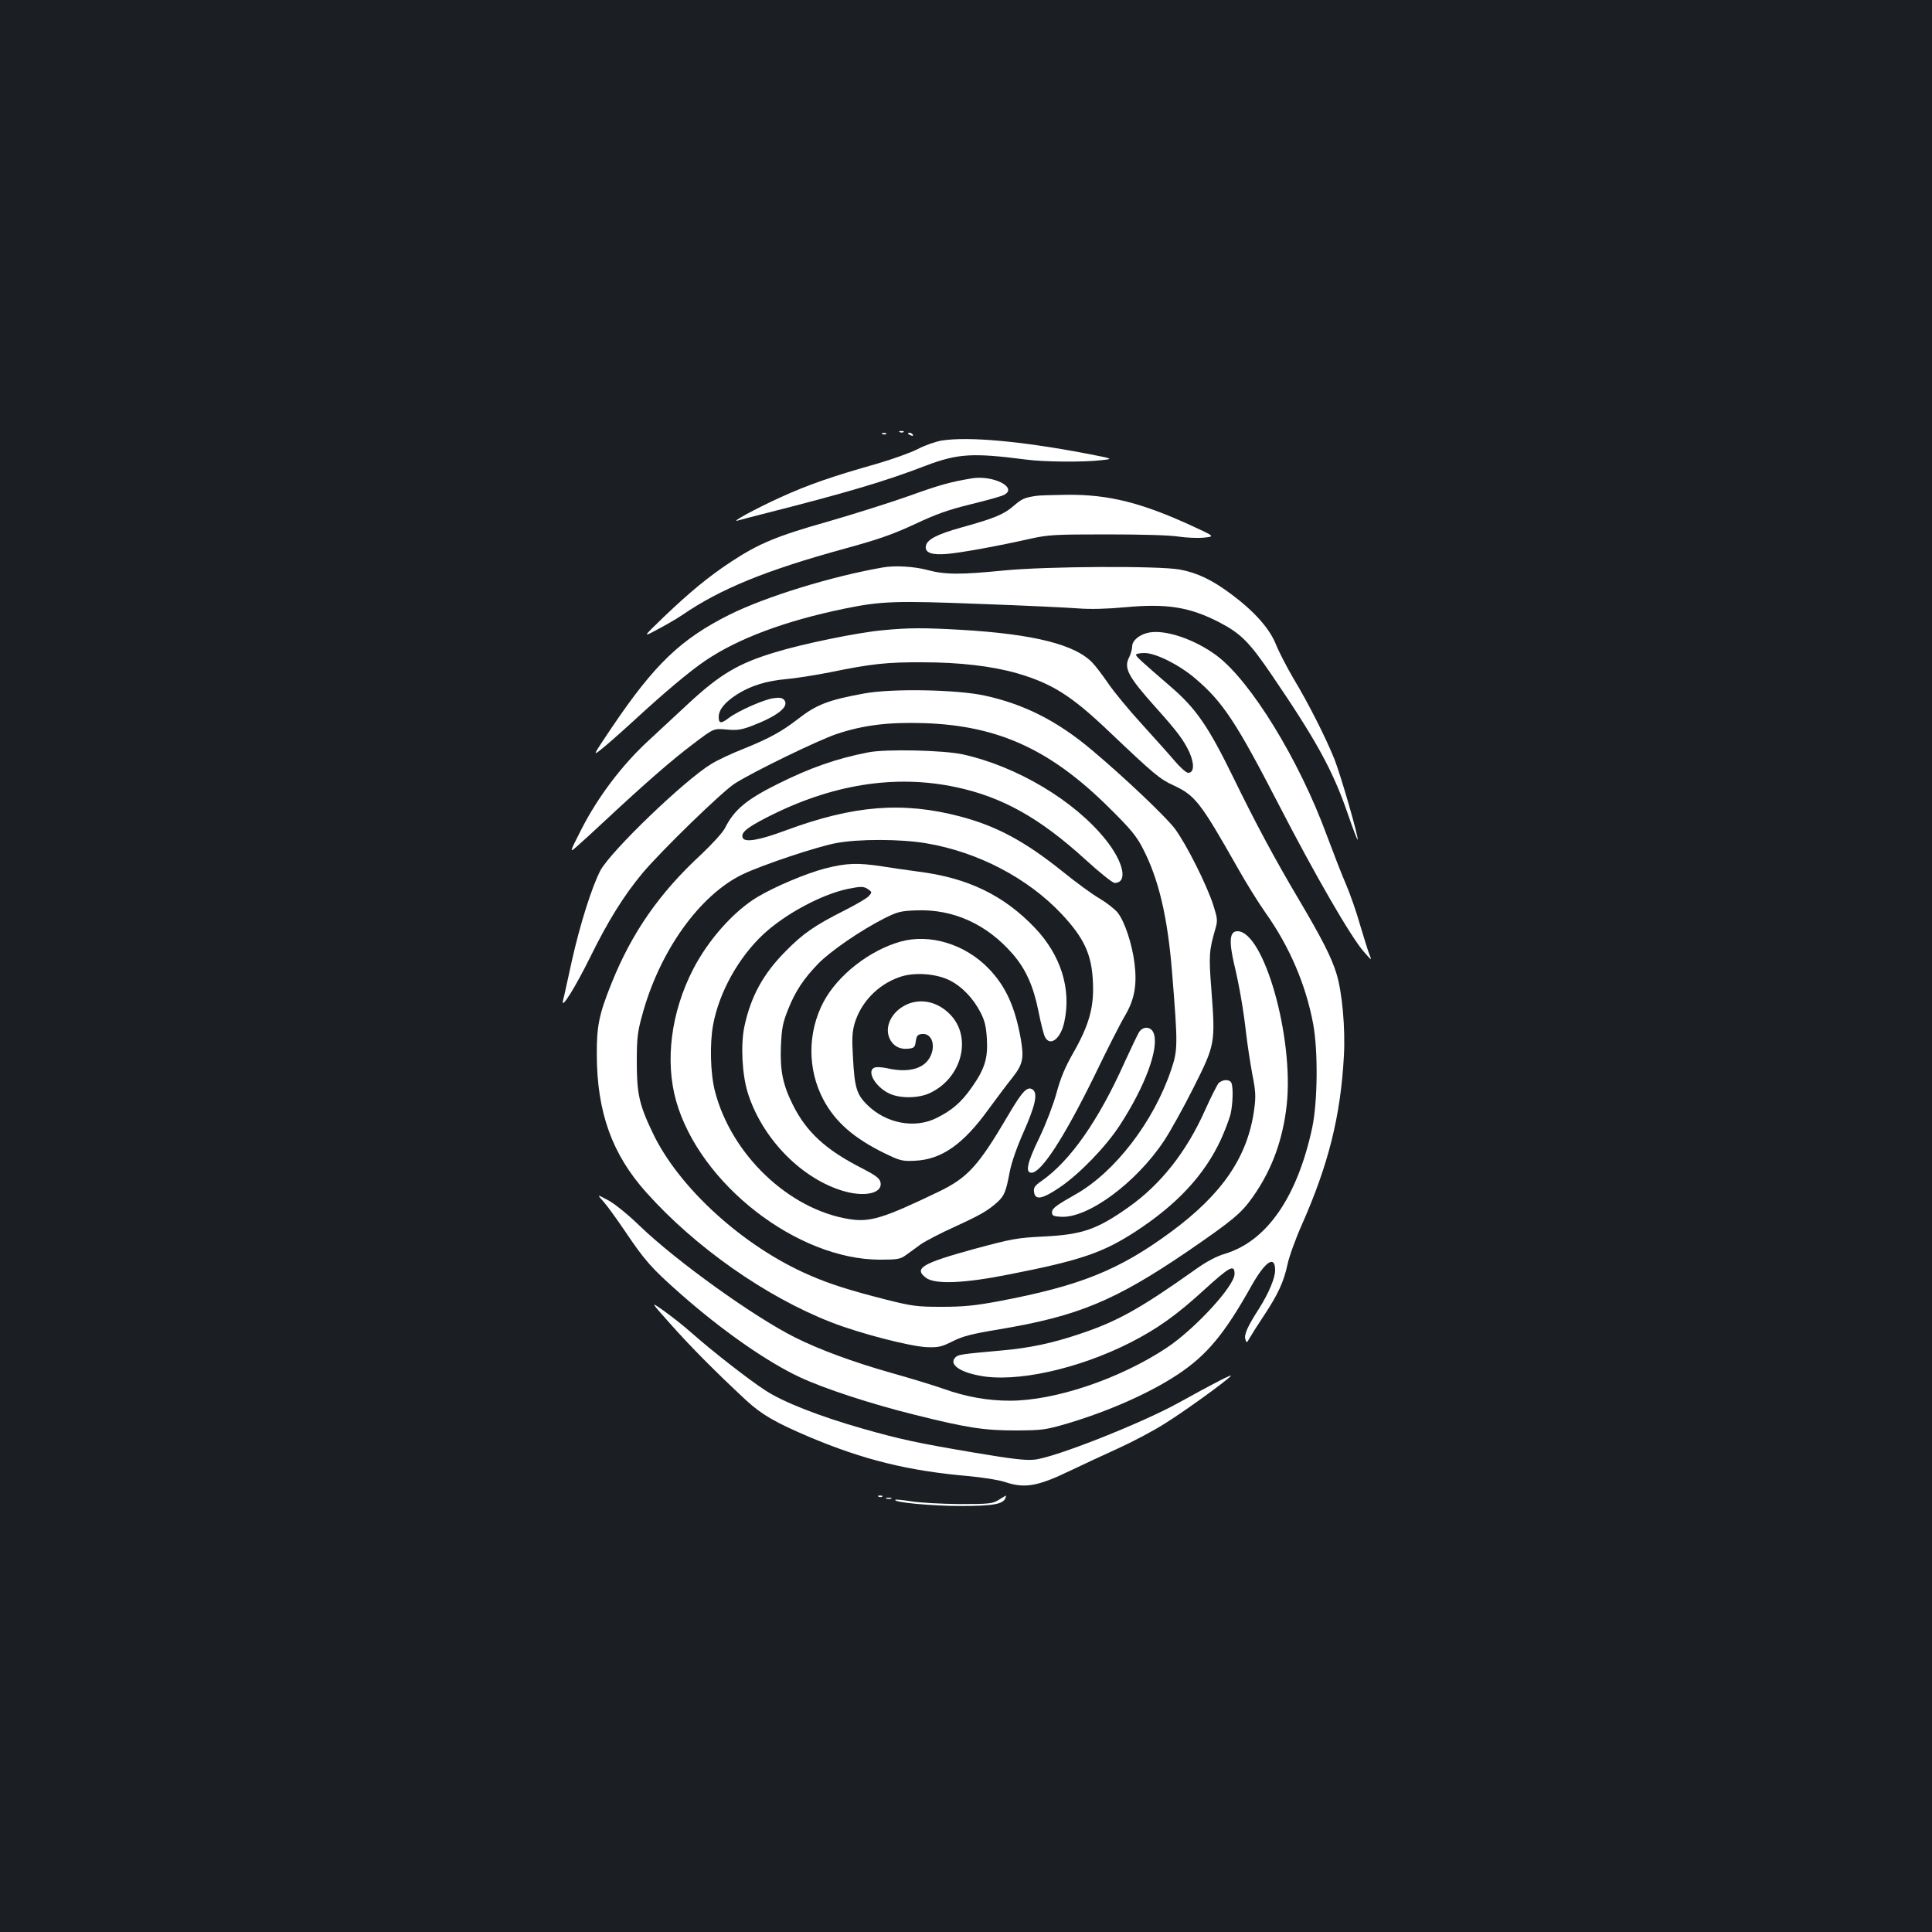 <?xml version="1.0" standalone="no"?>
<!DOCTYPE svg PUBLIC "-//W3C//DTD SVG 20010904//EN"
 "http://www.w3.org/TR/2001/REC-SVG-20010904/DTD/svg10.dtd">
<svg version="1.0" xmlns="http://www.w3.org/2000/svg"
 width="1000pt" height="1000pt" viewBox="0 0 1000 1000"
 preserveAspectRatio="xMidYMid meet">
<rect width="100%" height="100%" fill="#1b1f23"/>
<g transform="translate(0,1000) scale(0.1,-0.1)"
fill="#ffffff" stroke="none">
<path d="M4658 7763 c7 -3 16 -2 19 1 4 3 -2 6 -13 5 -11 0 -14 -3 -6 -6z"/>
<path d="M4568 7753 c7 -3 16 -2 19 1 4 3 -2 6 -13 5 -11 0 -14 -3 -6 -6z"/>
<path d="M4700 7756 c0 -2 7 -7 16 -10 8 -3 12 -2 9 4 -6 10 -25 14 -25 6z"/>
<path d="M4876 7720 c-32 -5 -89 -25 -125 -44 -37 -19 -132 -53 -211 -76 -237
-67 -357 -109 -500 -174 -136 -62 -266 -134 -220 -120 13 4 72 19 130 34 430
109 635 170 840 249 168 64 245 68 523 32 91 -12 295 -14 387 -3 65 7 65 7
-80 35 -337 64 -607 88 -744 67z"/>
<path d="M5030 7524 c-113 -19 -167 -34 -325 -91 -99 -35 -289 -95 -421 -133
-262 -74 -356 -113 -499 -207 -117 -77 -214 -157 -350 -287 -110 -106 -110
-106 -30 -63 44 23 100 56 125 73 200 137 436 233 845 345 175 48 248 74 360
126 108 51 172 74 290 103 83 20 161 42 173 49 71 38 -58 103 -168 85z"/>
<path d="M5360 7433 c-58 -9 -71 -15 -114 -52 -51 -44 -100 -64 -269 -111
-127 -35 -180 -63 -185 -97 -5 -34 30 -47 112 -40 76 7 268 42 431 79 92 20
124 22 395 22 171 0 325 -4 367 -11 40 -6 99 -9 132 -6 60 6 60 6 -57 60 -263
121 -433 164 -649 162 -76 -1 -149 -3 -163 -6z"/>
<path d="M4570 7063 c-265 -46 -606 -151 -793 -244 -254 -127 -389 -257 -610
-584 -98 -146 -100 -149 -57 -115 25 19 103 88 173 152 155 143 286 253 367
308 170 115 412 206 723 270 190 39 265 41 702 24 226 -8 453 -19 505 -23 61
-5 148 -3 245 6 217 20 333 1 488 -79 109 -57 154 -102 267 -268 232 -340 319
-498 396 -722 26 -76 49 -136 51 -134 7 7 -88 337 -121 419 -46 113 -132 284
-211 415 -35 60 -76 139 -91 177 -33 82 -111 170 -229 258 -100 75 -177 112
-268 129 -109 20 -693 17 -913 -5 -223 -22 -303 -22 -395 3 -68 18 -167 24
-229 13z"/>
<path d="M4570 6738 c-126 -11 -414 -70 -557 -114 -190 -57 -285 -113 -448
-264 -55 -51 -149 -138 -209 -194 -136 -125 -262 -292 -347 -459 -62 -122 -62
-122 -23 -88 21 18 91 82 154 141 191 178 339 308 450 391 104 79 104 79 170
73 55 -5 76 -2 132 19 133 51 195 100 167 134 -10 11 -24 14 -56 9 -50 -7
-181 -65 -229 -101 -42 -32 -54 -31 -54 4 0 37 31 76 95 117 71 45 153 70 255
79 47 4 148 20 225 35 213 44 295 53 480 52 192 0 361 -20 490 -57 181 -53
281 -116 475 -301 235 -223 262 -246 336 -280 110 -51 139 -89 326 -419 46
-82 113 -190 148 -239 125 -176 209 -373 247 -576 26 -142 23 -403 -5 -537
-77 -358 -234 -586 -450 -652 -45 -13 -96 -40 -152 -80 -289 -205 -407 -271
-603 -336 -143 -48 -257 -72 -402 -85 -212 -19 -225 -21 -240 -36 -34 -34 18
-74 123 -94 189 -38 513 34 783 171 139 71 239 142 382 273 133 121 157 134
157 82 0 -62 -204 -284 -351 -382 -241 -160 -577 -274 -812 -274 -114 0 -228
20 -345 62 -48 17 -172 55 -276 84 -193 55 -366 119 -490 181 -214 107 -615
395 -805 578 -61 59 -130 115 -164 133 -58 31 -58 31 -23 -8 19 -21 70 -92
114 -157 99 -147 135 -188 280 -316 217 -192 449 -354 619 -434 127 -60 372
-140 598 -196 272 -68 359 -81 525 -81 137 1 152 3 268 37 214 64 423 157 567
252 151 100 242 209 381 457 73 130 124 164 124 83 0 -41 -34 -120 -83 -198
-59 -91 -79 -136 -71 -159 6 -21 7 -20 23 8 9 16 42 68 74 116 72 109 102 174
121 263 8 39 41 131 74 205 138 312 201 562 218 875 8 143 -9 329 -38 424 -26
86 -76 183 -194 383 -127 214 -227 401 -340 633 -130 266 -193 358 -327 473
-154 133 -177 154 -177 163 0 5 20 9 44 9 58 0 180 -61 263 -132 143 -122 211
-225 433 -655 185 -359 372 -683 439 -759 43 -49 43 -49 27 -9 -8 22 -29 90
-47 150 -17 61 -49 153 -71 205 -23 52 -67 167 -100 255 -143 391 -395 801
-571 932 -113 84 -264 135 -349 119 -49 -9 -88 -41 -88 -72 0 -14 -7 -38 -15
-55 -30 -57 -7 -100 140 -264 111 -124 141 -165 171 -228 27 -61 25 -107 -6
-107 -10 0 -39 26 -66 57 -27 32 -104 118 -172 193 -68 74 -146 169 -174 210
-28 41 -65 90 -82 108 -88 95 -303 150 -681 172 -194 11 -271 11 -405 -2z"/>
<path d="M4475 6411 c-188 -34 -250 -58 -348 -135 -82 -63 -144 -97 -274 -150
-62 -24 -139 -60 -171 -80 -139 -84 -519 -450 -574 -551 -44 -84 -105 -276
-148 -468 -22 -100 -42 -193 -46 -206 -12 -53 64 69 143 229 89 181 172 315
268 430 98 117 413 423 479 465 96 61 431 224 527 256 138 46 267 62 454 56
384 -13 655 -138 960 -442 109 -108 138 -143 172 -210 80 -155 126 -350 149
-630 31 -385 31 -408 -4 -512 -90 -268 -291 -530 -495 -645 -101 -57 -122 -73
-122 -93 0 -17 8 -21 46 -23 139 -9 389 175 534 393 33 50 102 174 154 278
111 221 112 228 91 505 -14 179 -12 201 22 319 11 38 9 51 -11 115 -33 105
-142 322 -201 400 -48 63 -263 267 -430 407 -178 150 -351 237 -555 281 -144
31 -477 37 -620 11z"/>
<path d="M4495 6106 c-165 -32 -302 -80 -470 -164 -161 -80 -225 -133 -273
-229 -12 -23 -66 -82 -122 -135 -217 -200 -360 -406 -465 -668 -64 -159 -77
-221 -76 -370 1 -297 79 -515 257 -713 253 -283 618 -539 956 -671 148 -58
408 -125 496 -129 59 -2 76 2 132 30 53 27 100 39 245 63 406 68 597 148 972
403 233 160 278 197 337 281 98 138 156 295 176 477 38 348 -118 899 -255 899
-41 0 -45 -51 -16 -175 25 -104 48 -236 61 -355 6 -52 20 -144 31 -205 19 -97
20 -119 10 -192 -34 -242 -165 -434 -431 -630 -269 -198 -471 -279 -895 -359
-120 -22 -178 -28 -290 -28 -128 0 -152 3 -288 37 -191 49 -290 80 -398 127
-341 148 -674 450 -810 735 -71 148 -83 204 -83 370 0 119 4 155 27 237 89
333 298 626 522 733 103 49 381 142 482 161 115 22 334 22 468 -1 267 -45 525
-180 700 -366 117 -125 156 -209 162 -354 6 -129 -20 -221 -102 -365 -43 -75
-66 -131 -87 -209 -17 -61 -54 -158 -88 -229 -63 -129 -75 -182 -41 -182 51 0
169 183 323 496 66 137 138 279 160 315 51 87 64 162 50 275 -13 100 -50 212
-86 259 -15 19 -57 52 -94 74 -37 21 -123 84 -192 140 -196 157 -341 235 -530
285 -297 78 -551 58 -900 -71 -142 -53 -216 -65 -226 -39 -10 26 20 51 125
105 333 171 662 224 978 157 241 -51 435 -160 671 -375 73 -67 141 -121 151
-121 70 0 48 107 -47 225 -161 201 -458 378 -737 440 -98 22 -398 29 -490 11z"/>
<path d="M4271 5505 c-99 -26 -256 -92 -349 -147 -123 -73 -256 -222 -335
-376 -114 -222 -146 -474 -87 -682 122 -428 626 -820 1055 -820 90 0 106 3
133 23 17 12 52 37 77 56 26 18 105 59 176 91 131 60 172 83 223 129 34 32 43
53 62 154 9 48 37 129 71 205 61 138 75 200 50 221 -28 22 -54 -4 -129 -132
-154 -262 -209 -323 -361 -396 -287 -138 -354 -158 -462 -141 -313 50 -611
335 -695 664 -23 90 -27 245 -9 341 31 169 132 350 261 470 113 105 302 206
436 234 69 14 84 14 107 -3 19 -14 19 -15 1 -35 -10 -11 -67 -44 -126 -74
-153 -77 -214 -119 -305 -212 -115 -116 -179 -233 -212 -388 -20 -95 -12 -247
17 -342 71 -228 264 -433 477 -504 121 -41 225 -20 210 41 -5 20 -27 36 -99
73 -184 94 -283 185 -353 324 -53 106 -68 178 -63 306 4 94 10 122 37 190 38
95 79 157 157 238 64 65 218 171 340 233 70 35 85 39 168 42 190 7 363 -71
497 -225 68 -78 108 -167 134 -297 12 -61 27 -121 34 -134 27 -51 82 -8 100
79 37 170 -18 345 -152 486 -162 170 -349 260 -607 292 -52 7 -136 19 -186 27
-125 19 -183 17 -293 -11z"/>
<path d="M4660 5126 c-161 -46 -323 -173 -397 -311 -84 -159 -84 -351 -1 -507
61 -115 158 -200 318 -278 79 -38 90 -41 155 -38 138 6 251 85 382 267 43 58
96 130 120 159 57 72 64 102 47 202 -29 166 -78 275 -166 366 -122 127 -305
183 -458 140z m253 -199 c65 -32 125 -94 163 -169 21 -41 28 -71 32 -134 6
-102 -11 -157 -78 -252 -54 -77 -101 -118 -181 -158 -114 -58 -264 -29 -361
68 -54 53 -65 90 -73 244 -6 96 -4 132 8 175 32 110 120 202 231 241 74 27
186 20 259 -15z"/>
<path d="M4706 4806 c-83 -31 -130 -112 -103 -178 17 -40 52 -61 98 -56 30 3
35 7 39 38 4 29 10 36 32 38 53 6 75 -65 38 -126 -35 -57 -115 -75 -219 -51
-24 5 -52 7 -62 4 -48 -15 1 -102 76 -136 55 -25 147 -24 205 2 168 76 224
289 108 408 -60 62 -140 83 -212 57z"/>
<path d="M5896 4658 c-8 -13 -41 -82 -74 -154 -136 -304 -282 -512 -430 -616
-35 -24 -43 -35 -40 -56 5 -46 41 -40 133 22 103 70 238 210 310 320 133 204
206 402 176 479 -13 34 -54 37 -75 5z"/>
<path d="M6307 4393 c-8 -10 -40 -73 -70 -140 -96 -215 -229 -384 -398 -503
-162 -114 -238 -140 -434 -150 -140 -7 -164 -11 -364 -65 -269 -74 -313 -100
-248 -149 47 -35 197 -29 432 18 367 72 483 112 650 220 217 141 359 294 444
477 21 46 43 105 50 131 12 51 15 137 5 162 -8 21 -47 20 -67 -1z"/>
<path d="M3472 3145 c103 -116 231 -245 390 -393 81 -74 149 -114 328 -190
280 -118 511 -175 820 -202 75 -7 160 -20 192 -31 102 -34 168 -23 338 59 58
28 168 79 245 114 77 35 187 93 243 129 97 60 309 213 342 246 15 16 -86 -36
-270 -138 -192 -106 -639 -283 -745 -294 -46 -5 -115 3 -305 35 -303 51 -390
70 -587 126 -221 63 -412 138 -501 197 -84 54 -279 206 -387 302 -38 34 -101
83 -140 111 -70 49 -70 49 37 -71z"/>
<path d="M4548 2253 c7 -3 16 -2 19 1 4 3 -2 6 -13 5 -11 0 -14 -3 -6 -6z"/>
<path d="M5170 2237 c-32 -20 -48 -22 -205 -22 -93 1 -205 7 -248 14 -43 7
-81 11 -83 8 -13 -13 190 -32 336 -32 168 0 222 9 234 41 3 8 4 14 3 13 -1 0
-18 -10 -37 -22z"/>
<path d="M4588 2243 c6 -2 18 -2 25 0 6 3 1 5 -13 5 -14 0 -19 -2 -12 -5z"/>
</g>
</svg>
